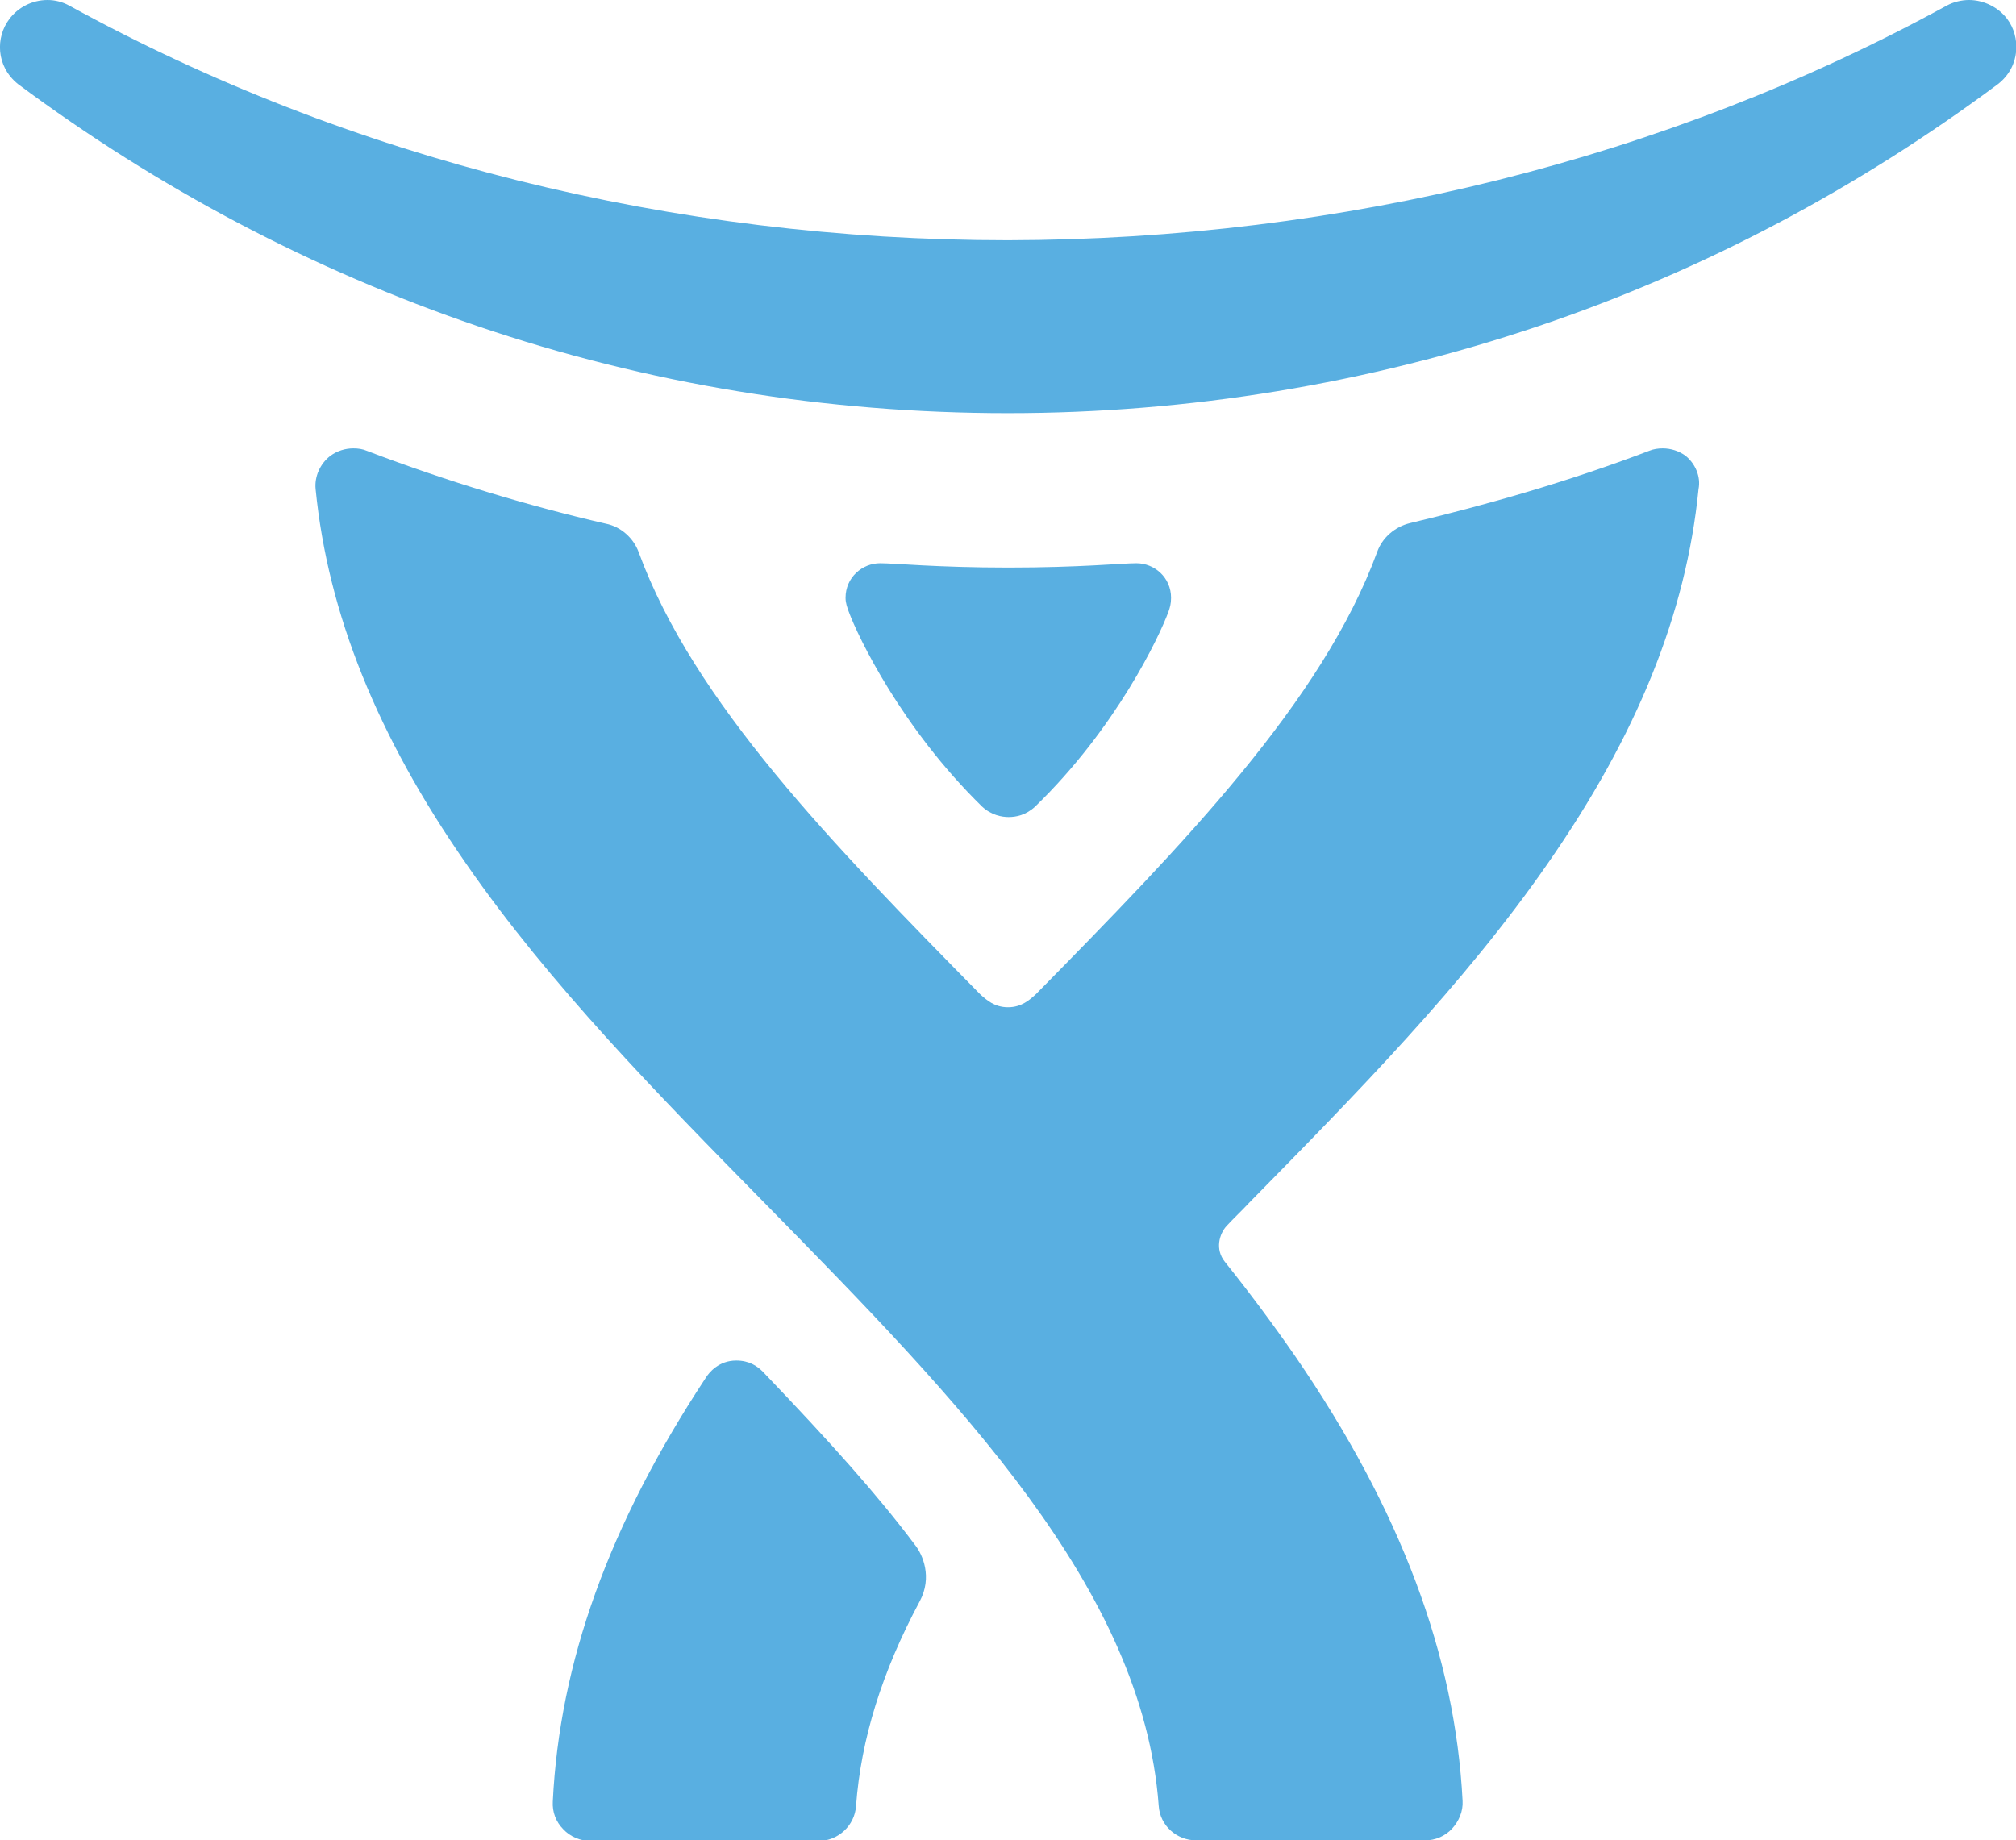 <?xml version="1.0" encoding="utf-8"?>
<!-- Generator: Adobe Illustrator 18.1.0, SVG Export Plug-In . SVG Version: 6.00 Build 0)  -->
<svg version="1.1" id="Atlassian__x5F__Blue" xmlns="http://www.w3.org/2000/svg" xmlns:xlink="http://www.w3.org/1999/xlink"
	 x="0px" y="0px" width="326.4px" height="298px" viewBox="0 0 326.4 298" enable-background="new 0 0 326.4 298"
	 xml:space="preserve">
<g>
	                                   <path fill="#59AFE1" d="M325,3.1c-1.4-1.9-3.8-3.1-6.2-3.1c-1.2,0-2.5,0.3-3.6,0.9c-45.3,24.8-97.9,37.9-152,38
		c-54.1,0-106.7-13.1-152-38C10.1,0.3,8.9,0,7.7,0C5.2,0,2.9,1.2,1.5,3.1C-0.7,6-0.7,10.7,2.9,13.6c22.7,16.9,47.7,30.1,74.4,39.2
		c27.6,9.4,56.5,14.1,85.9,14.1h0c29.4,0,58.3-4.8,85.9-14.1c26.7-9,51.7-22.3,74.4-39.2C327.2,10.7,327.1,5.9,325,3.1z"/>
	<path fill="#59AFE1" d="M272.9,73.8c-1.1-0.8-2.4-1.2-3.7-1.2c-0.7,0-1.5,0.1-2.2,0.4c-13.1,5-26.5,8.8-38.7,11.7
		c-2.5,0.6-4.5,2.4-5.3,4.6c-8.9,24.3-31.5,47.5-55.3,71.7c-1,0.9-2.3,2.1-4.5,2.1c-2.2,0-3.5-1.2-4.5-2.1
		c-23.8-24.2-46.4-47.3-55.3-71.6c-0.8-2.2-2.8-4.1-5.3-4.6c-12.2-2.8-25.6-6.8-38.7-11.8c-0.7-0.3-1.4-0.4-2.2-0.4
		c-1.3,0-2.6,0.4-3.7,1.2c-1.7,1.3-2.6,3.4-2.4,5.4c2,20.2,10,40,24.4,60.7c13.5,19.5,31.2,37.5,48.3,54.9
		c31.5,32.1,61.2,62.4,63.8,97.6c0.2,3.2,2.9,5.6,6.1,5.6h37c1.7,0,3.3-0.7,4.4-1.9c1.1-1.2,1.8-2.8,1.7-4.5
		c-1.2-23.5-10-47.1-27.1-72c-3.6-5.2-7.4-10.3-11.4-15.3c-1.6-2-0.9-4.5,0.3-5.8c1.2-1.3,2.5-2.5,3.7-3.8
		c17.1-17.4,34.8-35.4,48.3-54.9c14.4-20.7,22.4-40.4,24.4-60.6C275.4,77.2,274.5,75.1,272.9,73.8z"/>
	<g>
		<path fill="#59AFE1" d="M123.5,222.1c-0.9-0.9-2.2-1.8-4.3-1.8c-2.8,0-4.4,1.9-5,2.9c-15.6,23.7-23.6,46-24.7,68.5
			c-0.1,1.7,0.5,3.3,1.7,4.5c1.1,1.2,2.8,1.9,4.4,1.9h36.9c3.2,0,5.9-2.5,6.1-5.7c0.8-10.8,4.2-21.7,10.3-33.1
			c2.1-3.9,0.5-7.6-0.8-9.2C142.1,242.1,134.6,233.7,123.5,222.1z"/>
	</g>
	<path fill="#59AFE1" d="M163.3,91.9c11.6,0,18.3-0.7,20.7-0.7c2.9,0,5.6,2.3,5.6,5.6c0,1-0.2,1.6-0.4,2.2
		c-1.5,4.1-8.5,18.9-21.6,31.6c-1.5,1.4-3.1,1.7-4.3,1.7h0c-1.1,0-2.8-0.3-4.3-1.7c-13-12.7-20.1-27.5-21.6-31.6
		c-0.2-0.6-0.5-1.3-0.5-2.2c0-3.3,2.7-5.6,5.6-5.6C144.9,91.2,151.6,91.9,163.3,91.9L163.3,91.9z"/>
</g>
</svg>
